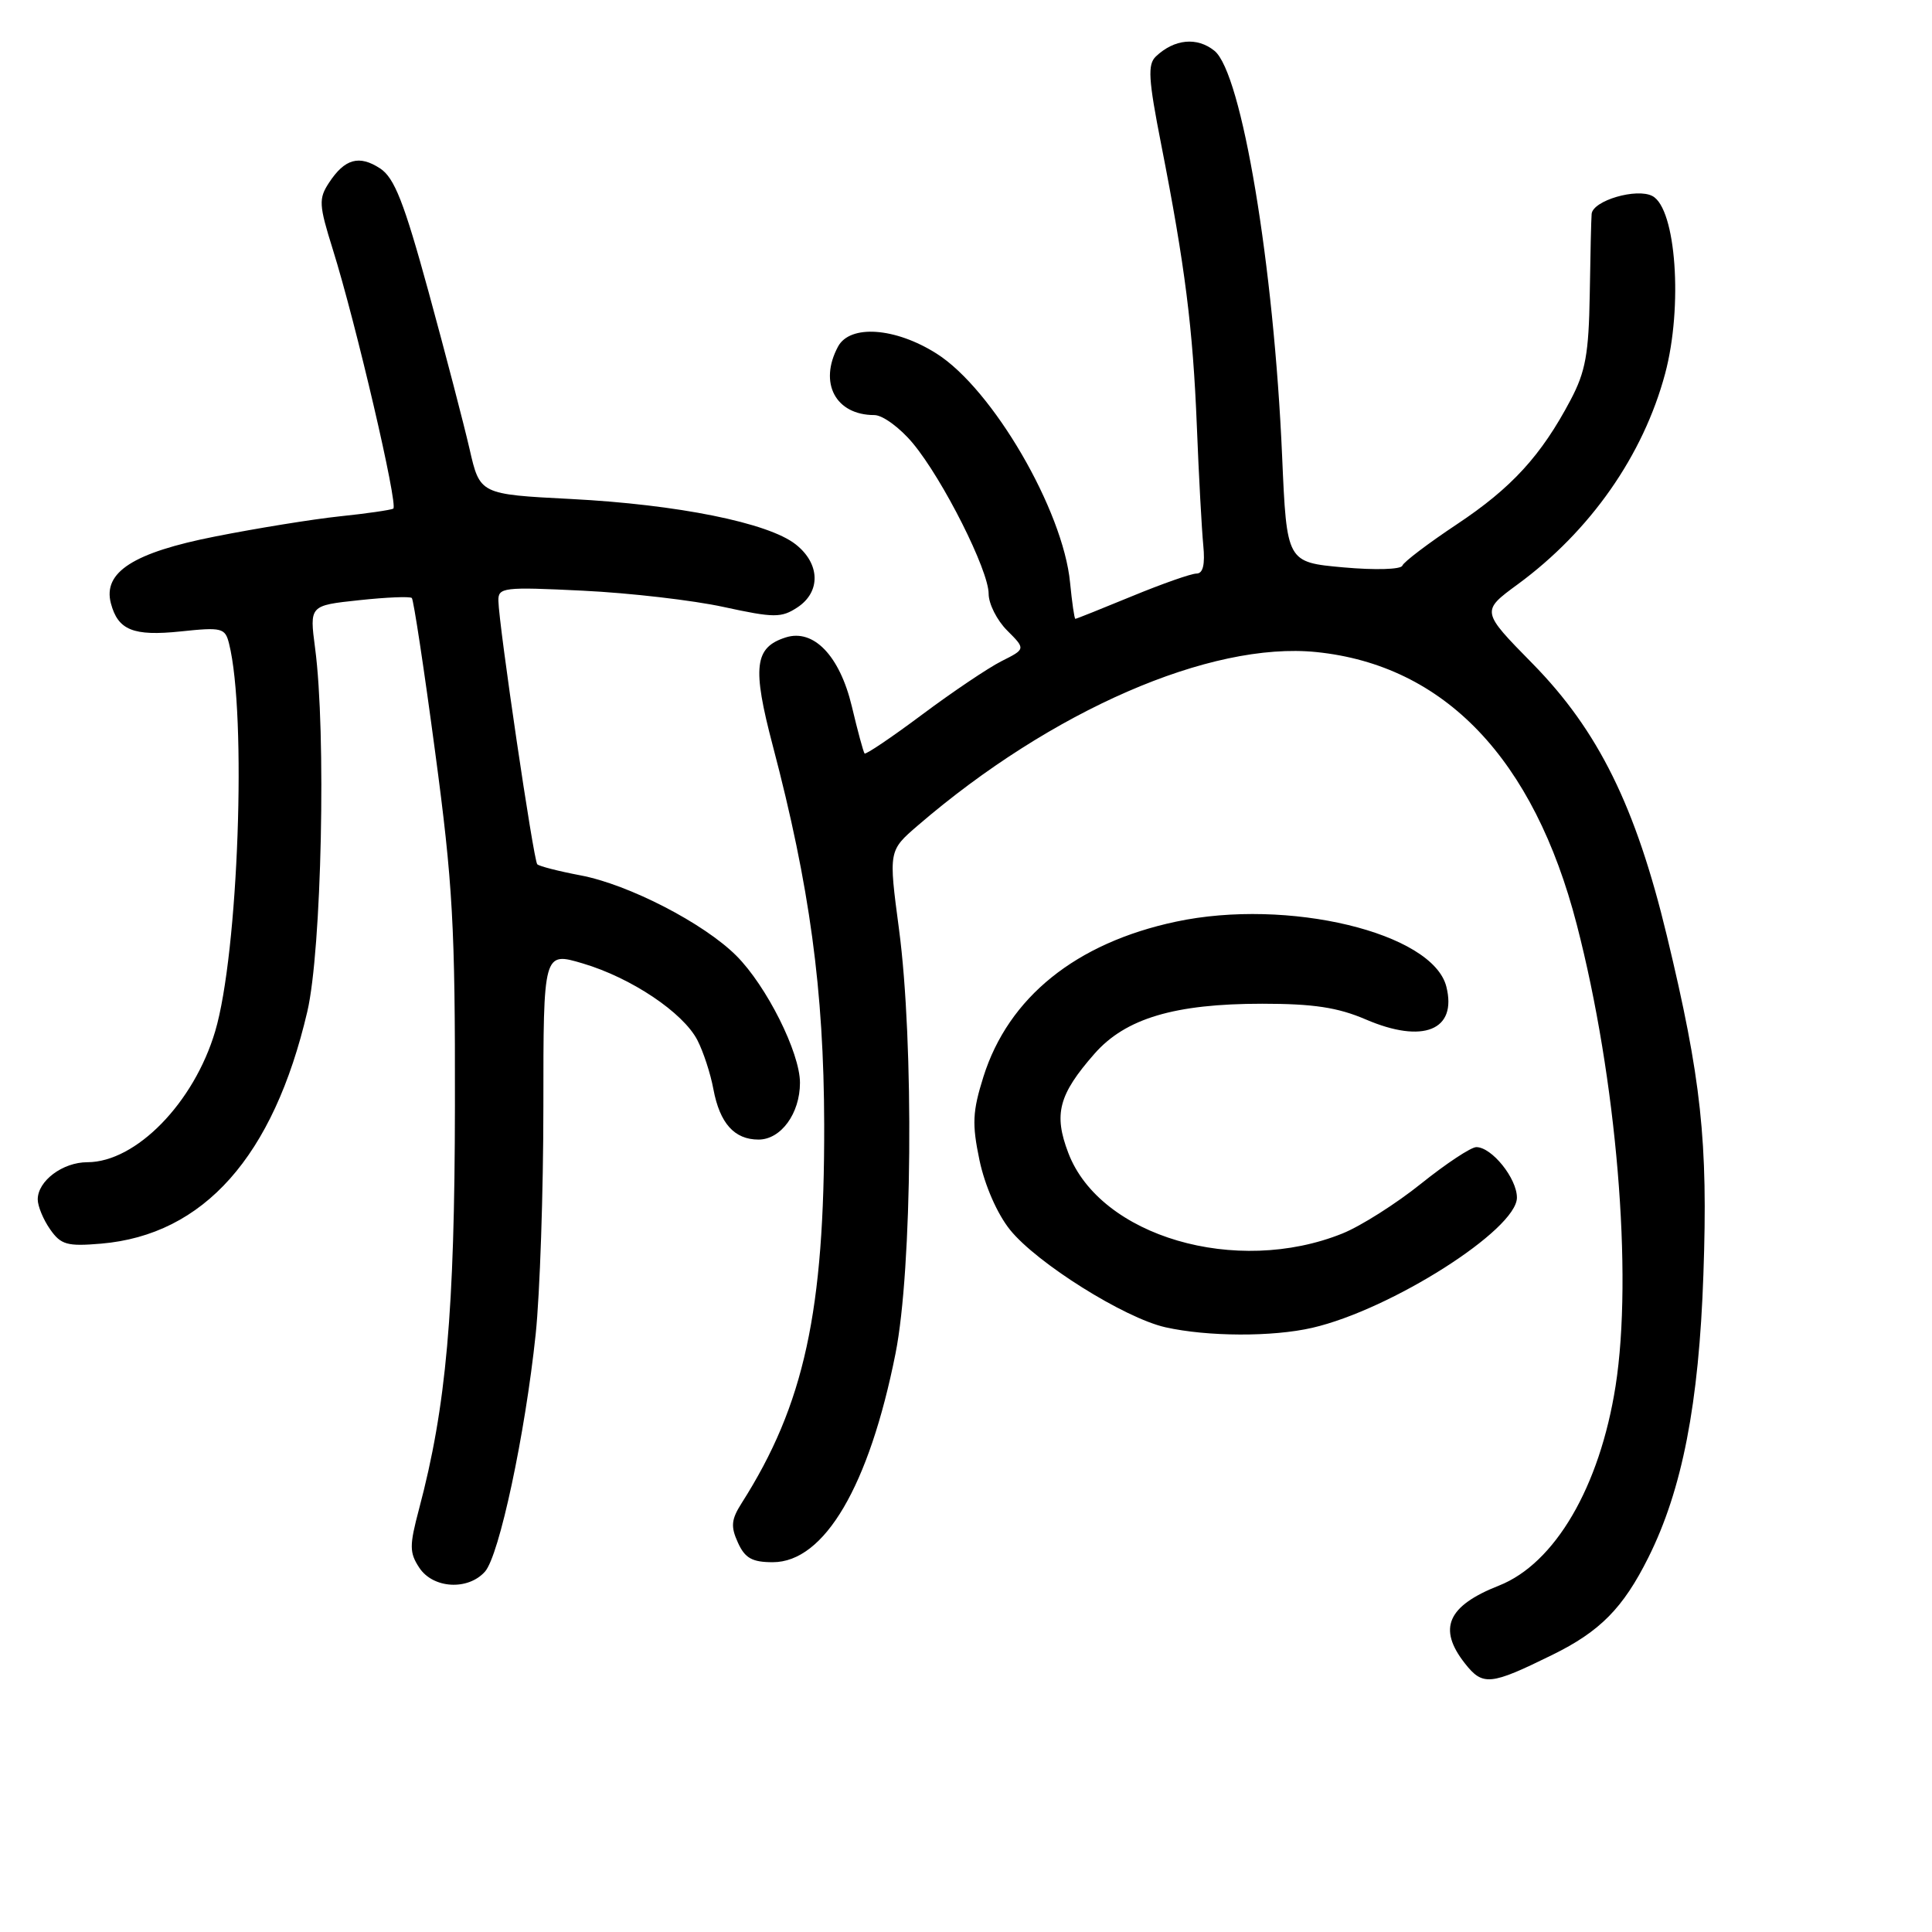 <?xml version="1.0" encoding="UTF-8" standalone="no"?>
<!DOCTYPE svg PUBLIC "-//W3C//DTD SVG 1.1//EN" "http://www.w3.org/Graphics/SVG/1.1/DTD/svg11.dtd" >
<svg xmlns="http://www.w3.org/2000/svg" xmlns:xlink="http://www.w3.org/1999/xlink" version="1.1" viewBox="0 0 256 256">
 <g >
 <path fill="currentColor"
d=" M 205.69 219.28 C 212.01 216.18 215.07 213.08 218.41 206.39 C 222.90 197.41 225.12 186.02 225.71 168.85 C 226.33 151.22 225.43 142.93 220.87 124.00 C 216.74 106.84 211.78 96.80 203.06 87.92 C 196.25 80.99 196.25 80.99 201.10 77.43 C 210.73 70.36 217.74 60.34 220.64 49.50 C 223.01 40.62 222.09 27.65 218.96 25.98 C 216.88 24.87 211.05 26.58 210.90 28.35 C 210.84 28.98 210.73 33.77 210.65 39.00 C 210.52 46.89 210.09 49.26 208.11 53.00 C 204.22 60.37 200.30 64.65 193.03 69.48 C 189.24 72.00 186.00 74.46 185.82 74.95 C 185.64 75.46 182.22 75.56 178.00 75.18 C 170.50 74.50 170.50 74.50 169.89 60.50 C 168.80 35.20 164.54 9.66 160.92 6.73 C 158.62 4.87 155.61 5.16 153.16 7.48 C 152.05 8.54 152.16 10.47 153.86 19.12 C 157.03 35.26 158.07 43.52 158.59 56.50 C 158.85 63.10 159.24 70.19 159.44 72.25 C 159.69 74.81 159.41 76.00 158.54 76.00 C 157.85 76.00 154.00 77.35 150.00 79.00 C 146.00 80.65 142.62 82.00 142.49 82.00 C 142.36 82.00 142.05 79.84 141.79 77.20 C 140.87 67.60 131.52 51.55 124.11 46.86 C 118.64 43.39 112.63 42.96 111.04 45.93 C 108.46 50.75 110.72 55.00 115.86 55.00 C 116.96 55.00 119.26 56.69 120.97 58.75 C 124.96 63.56 131.00 75.56 131.00 78.68 C 131.00 80.01 132.10 82.19 133.45 83.54 C 135.91 86.00 135.91 86.00 132.70 87.61 C 130.94 88.50 126.20 91.69 122.17 94.70 C 118.14 97.71 114.71 100.02 114.56 99.84 C 114.40 99.65 113.64 96.84 112.87 93.59 C 111.27 86.90 107.81 83.29 104.12 84.46 C 99.96 85.78 99.65 88.38 102.40 98.82 C 107.29 117.39 109.17 131.23 109.21 149.00 C 109.26 173.75 106.57 186.13 98.28 199.16 C 96.89 201.34 96.80 202.27 97.78 204.41 C 98.71 206.47 99.67 207.00 102.40 207.00 C 109.23 207.00 115.16 196.93 118.66 179.35 C 120.88 168.23 121.13 138.21 119.12 123.11 C 117.74 112.72 117.74 112.72 121.62 109.38 C 139.34 94.13 160.38 84.98 174.41 86.40 C 191.39 88.13 203.24 100.52 208.93 122.51 C 214.21 142.88 216.39 168.88 214.07 183.67 C 211.97 197.02 206.04 207.17 198.62 210.10 C 191.79 212.79 190.48 215.79 194.10 220.40 C 196.48 223.43 197.46 223.33 205.69 219.28 Z  M 64.26 208.25 C 66.15 206.13 69.58 190.09 70.98 176.79 C 71.54 171.45 72.00 157.86 72.00 146.59 C 72.00 126.11 72.00 126.11 77.22 127.66 C 83.64 129.56 90.52 134.17 92.41 137.83 C 93.19 139.34 94.15 142.26 94.53 144.33 C 95.38 148.85 97.31 151.00 100.51 151.00 C 103.48 151.00 106.00 147.54 106.00 143.47 C 106.00 139.48 101.57 130.64 97.57 126.64 C 93.27 122.34 83.29 117.19 76.92 115.99 C 74.02 115.44 71.44 114.78 71.19 114.52 C 70.70 114.04 66.10 82.87 66.04 79.61 C 66.00 77.84 66.68 77.75 77.25 78.27 C 83.44 78.57 91.83 79.54 95.90 80.43 C 102.57 81.88 103.53 81.88 105.65 80.49 C 108.78 78.44 108.69 74.69 105.43 72.13 C 101.81 69.27 89.80 66.85 75.67 66.12 C 63.59 65.50 63.59 65.50 62.22 59.50 C 61.46 56.20 59.02 46.83 56.79 38.68 C 53.53 26.78 52.26 23.56 50.37 22.32 C 47.59 20.50 45.68 21.03 43.59 24.22 C 42.21 26.33 42.25 27.14 44.09 33.02 C 47.17 42.86 52.80 67.01 52.11 67.40 C 51.77 67.58 48.58 68.05 45.00 68.42 C 41.42 68.80 34.00 70.00 28.50 71.09 C 17.68 73.22 13.62 75.82 14.69 79.93 C 15.63 83.50 17.65 84.32 23.92 83.67 C 29.41 83.09 29.83 83.20 30.35 85.28 C 32.72 94.72 31.59 126.29 28.51 136.66 C 25.70 146.13 18.02 153.99 11.58 154.00 C 8.30 154.00 5.00 156.48 5.00 158.93 C 5.00 159.82 5.74 161.61 6.64 162.89 C 8.07 164.94 8.90 165.17 13.39 164.79 C 27.00 163.63 36.23 153.25 40.72 134.04 C 42.62 125.94 43.24 97.06 41.75 85.87 C 41.01 80.23 41.01 80.23 47.58 79.53 C 51.20 79.14 54.34 79.01 54.57 79.24 C 54.80 79.47 56.19 88.62 57.65 99.58 C 60.00 117.08 60.32 122.77 60.28 146.50 C 60.25 173.82 59.13 186.38 55.52 199.97 C 54.24 204.80 54.24 205.72 55.55 207.72 C 57.37 210.50 62.00 210.78 64.26 208.25 Z  M 173.89 175.94 C 184.33 173.53 201.00 162.93 201.00 158.69 C 201.00 156.14 197.67 152.00 195.62 152.00 C 194.91 152.00 191.62 154.18 188.30 156.84 C 184.99 159.50 180.30 162.47 177.89 163.44 C 163.81 169.12 145.77 163.83 141.56 152.78 C 139.59 147.63 140.27 145.04 145.03 139.62 C 149.14 134.94 155.65 133.00 167.25 133.00 C 174.03 133.00 177.27 133.49 180.97 135.08 C 188.57 138.35 193.10 136.51 191.65 130.74 C 189.85 123.58 170.64 118.96 155.80 122.13 C 142.56 124.95 133.63 132.15 130.31 142.67 C 128.86 147.29 128.78 148.92 129.79 153.75 C 130.50 157.10 132.14 160.85 133.83 162.95 C 137.37 167.36 148.98 174.64 154.42 175.87 C 160.01 177.12 168.61 177.16 173.89 175.94 Z "/>
</g>
</svg>